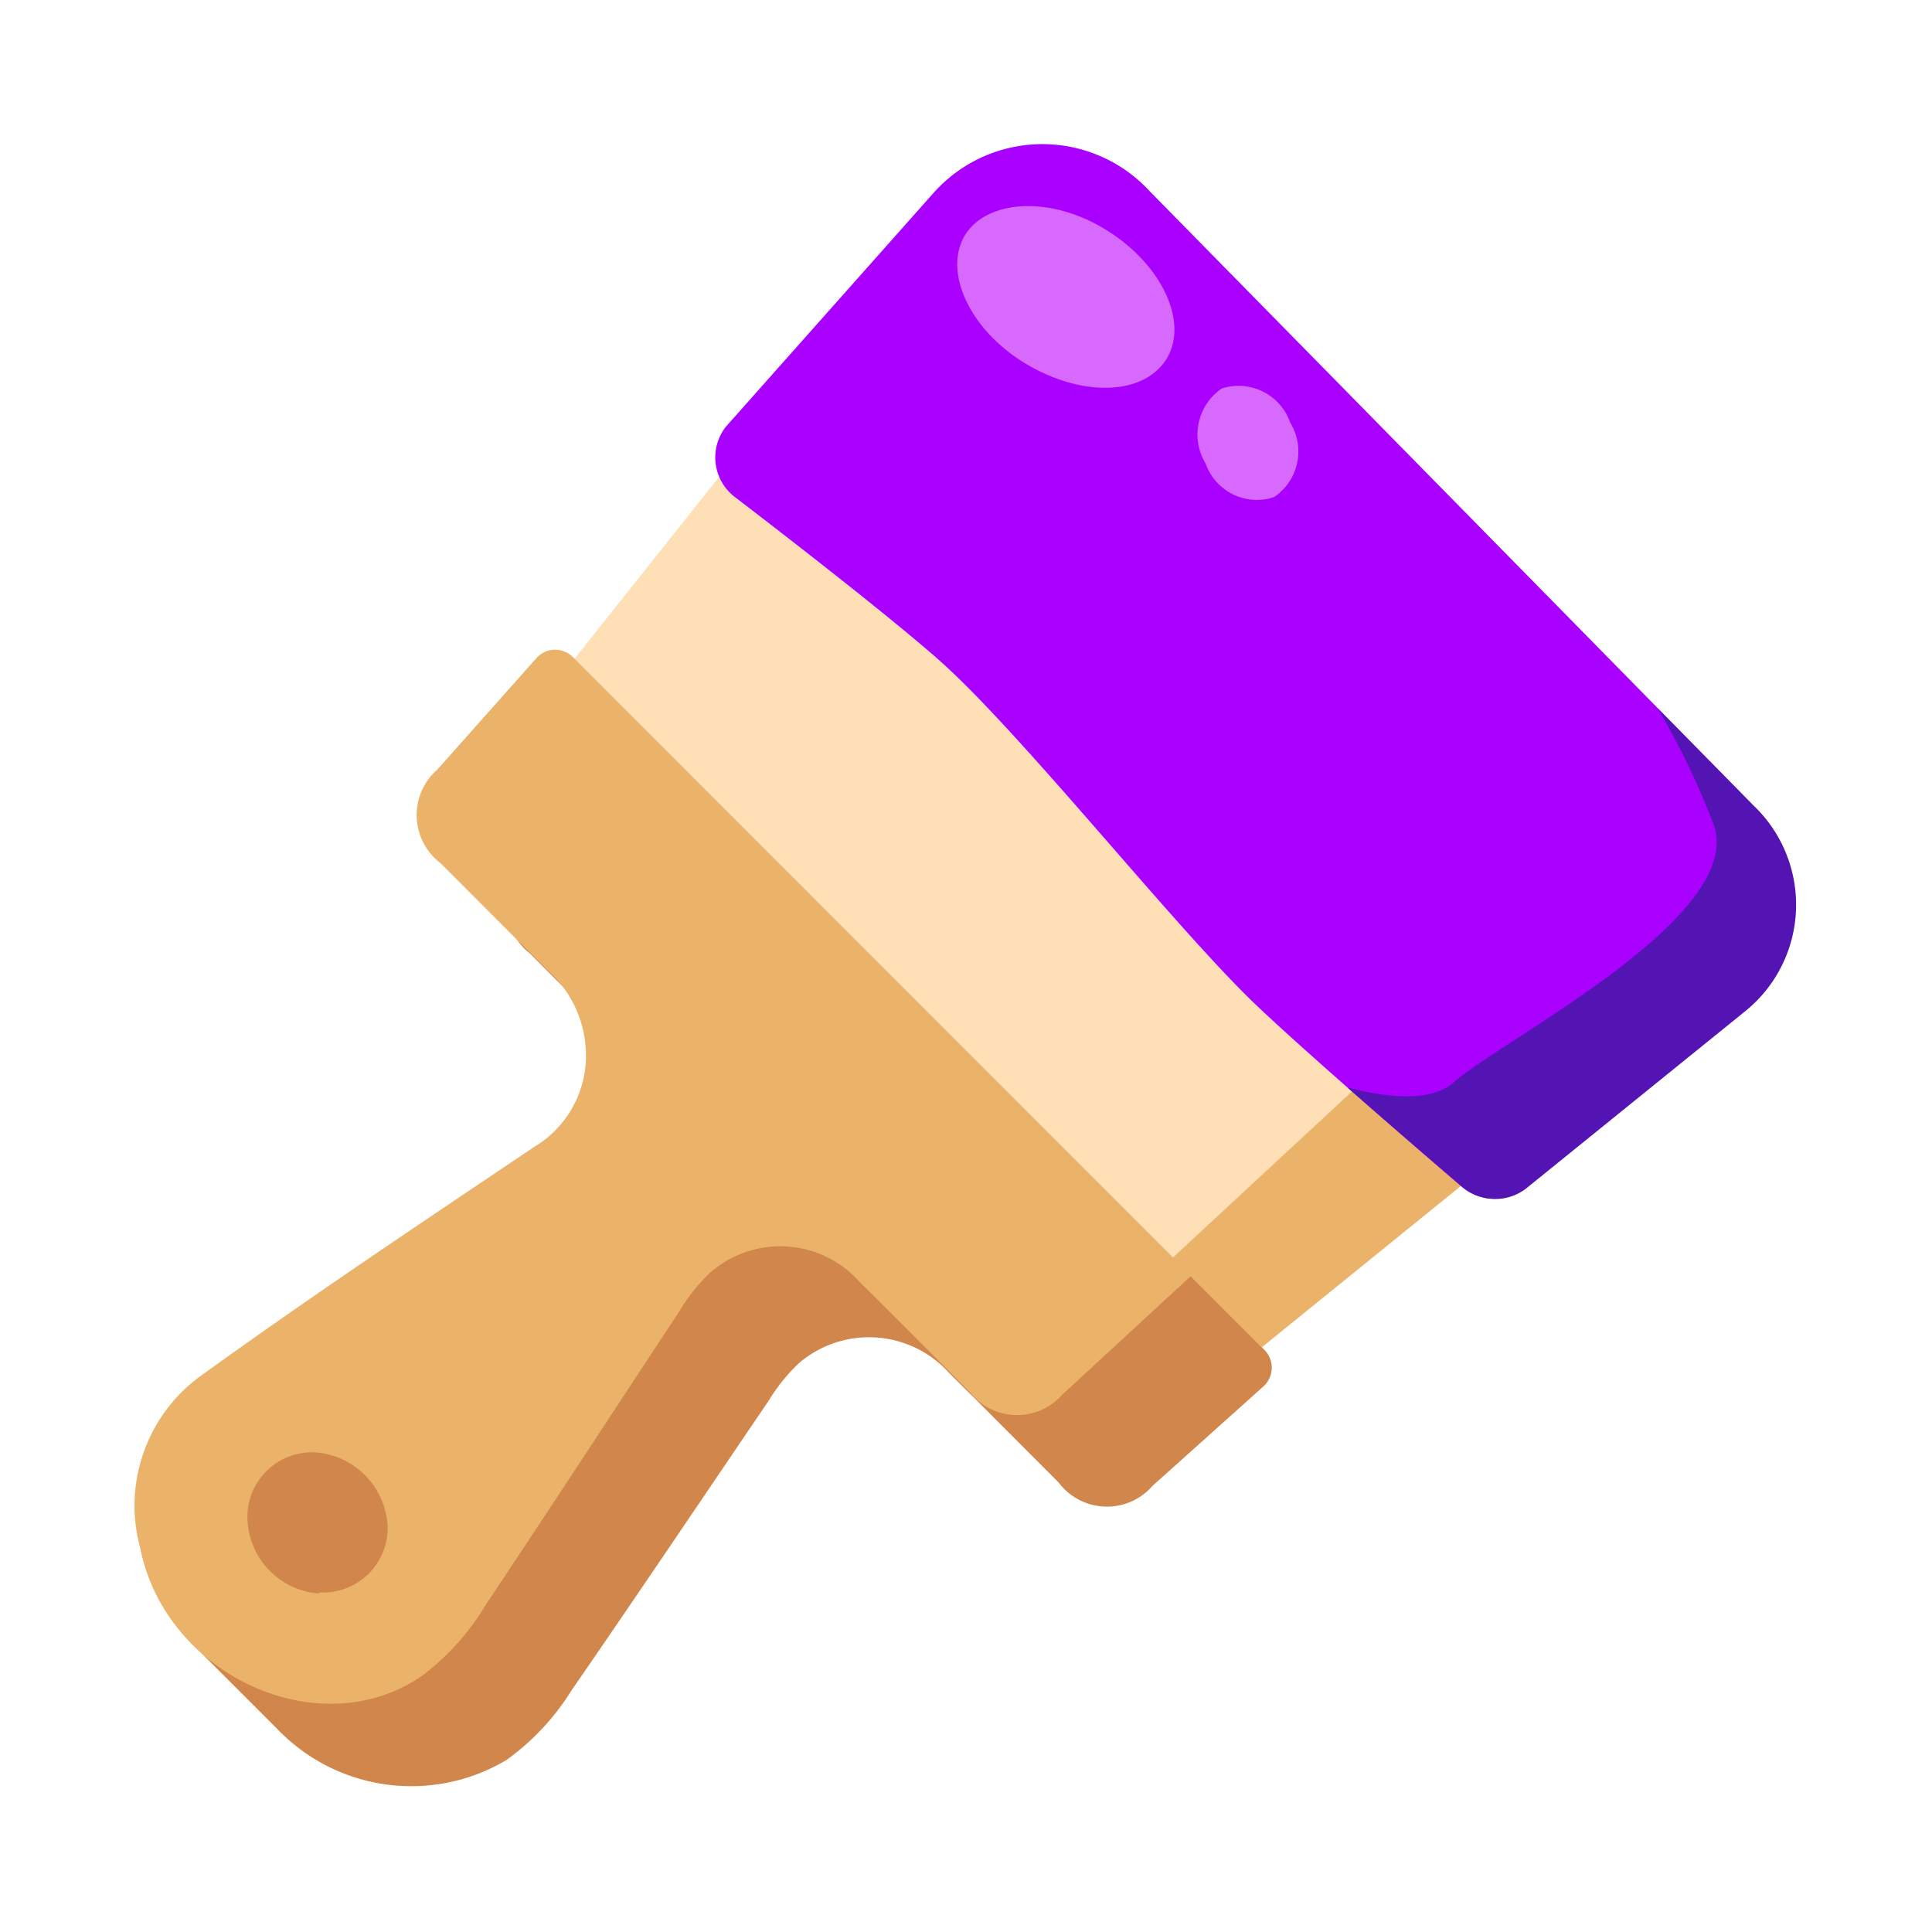 <svg xmlns="http://www.w3.org/2000/svg" viewBox="0 0 64 64"><defs><style>.cls-1{opacity:0;}.cls-2{fill:#fff;}.cls-3{fill:#ebb369;}.cls-4{fill:#ffdfb5;}.cls-5{fill:#d1864b;}.cls-6{fill:#a0f;}.cls-7{fill:#5414b3;}.cls-8{fill:#d769ff;}</style></defs><title>Paintbrush Purple</title><g id="Layer_2" data-name="Layer 2"><g id="_101-200" data-name="101-200"><g class="cls-1"><rect class="cls-2" width="64" height="64"/></g><polygon class="cls-3" points="55.24 33.74 33.02 12.81 21.97 24.8 41.8 44.63 55.24 33.74"/><polygon class="cls-4" points="50.8 30.58 28.66 9.71 19.01 21.85 38.84 41.67 50.8 30.58"/><path class="cls-5" d="M41.86,44.69,21.39,24.22,17.46,28.5h0a2,2,0,0,0,.09,3.08c1.19,1.2,2.39,2.39,3.59,3.59a3.75,3.75,0,0,1,1.21,2.49,3.48,3.48,0,0,1-1.74,3.27c-3.81,2.54-7.56,4.43-11.1,6.89A6,6,0,0,0,7.42,54c.08.43-.35.28-.19.66l-.93-.27,2.91,2.91a6.15,6.15,0,0,0,7.57,1A8.1,8.1,0,0,0,18.93,56c2.14-3.1,4.29-6.3,6.52-9.58a6.1,6.1,0,0,1,1-1.25,3.57,3.57,0,0,1,5,.32c1.21,1.2,2.41,2.41,3.62,3.62a2,2,0,0,0,3.11.11l3.68-3.3A.84.84,0,0,0,41.86,44.69Z"/><path class="cls-3" d="M19,21.79a.83.83,0,0,0-1.22,0l-3.29,3.7h0a2,2,0,0,0,.1,3.1c1.2,1.2,2.39,2.4,3.59,3.59a3.76,3.76,0,0,1,1.22,2.51,3.52,3.52,0,0,1-1.7,3.3C13.89,40.55,10.22,43,6.73,45.52a5.31,5.31,0,0,0-2.09,5.74c.83,4.24,5.94,6.59,9.33,4.26a8.11,8.11,0,0,0,2.12-2.36c2.1-3.14,4.21-6.38,6.4-9.7a6.14,6.14,0,0,1,1-1.27,3.52,3.52,0,0,1,5,.29c1.22,1.2,2.42,2.42,3.62,3.62a2,2,0,0,0,3.09.09l4.26-3.93Zm-8.41,31a2.56,2.56,0,0,1-2.39-2.41,2.14,2.14,0,0,1,2.2-2.27,2.58,2.58,0,0,1,2.44,2.46A2.14,2.14,0,0,1,10.54,52.75Z"/><path class="cls-6" d="M58.09,26.69l-20-20.35a4.83,4.83,0,0,0-7.12,0l-6.92,7.79a1.65,1.65,0,0,0,.3,2.34s5.44,4.15,7.1,5.71c2.71,2.54,7.31,8.31,9.92,10.88,1.67,1.64,7,6.21,7,6.21a1.68,1.68,0,0,0,2.13.11l7.28-5.89A4.53,4.53,0,0,0,58.09,26.69Z"/><path class="cls-7" d="M54.91,23.46a25.36,25.36,0,0,1,1.86,3.86c1.07,3.05-7,7.11-8.61,8.53-.77.68-2.23.51-3.53.17,1.88,1.65,3.77,3.26,3.77,3.26a1.68,1.68,0,0,0,2.13.11l7.28-5.89a4.53,4.53,0,0,0,.28-6.81Z"/><path class="cls-8" d="M38.69,11.81C38,13.06,36,13.2,34.1,12.12s-2.83-3-2.19-4.23,2.71-1.45,4.59-.36S39.37,10.54,38.69,11.81Z"/><path class="cls-8" d="M42.2,16.47a1.8,1.8,0,0,1-2.26-1.11,1.85,1.85,0,0,1,.53-2.49A1.81,1.81,0,0,1,42.74,14,1.82,1.82,0,0,1,42.2,16.47Z"/></g></g></svg>
